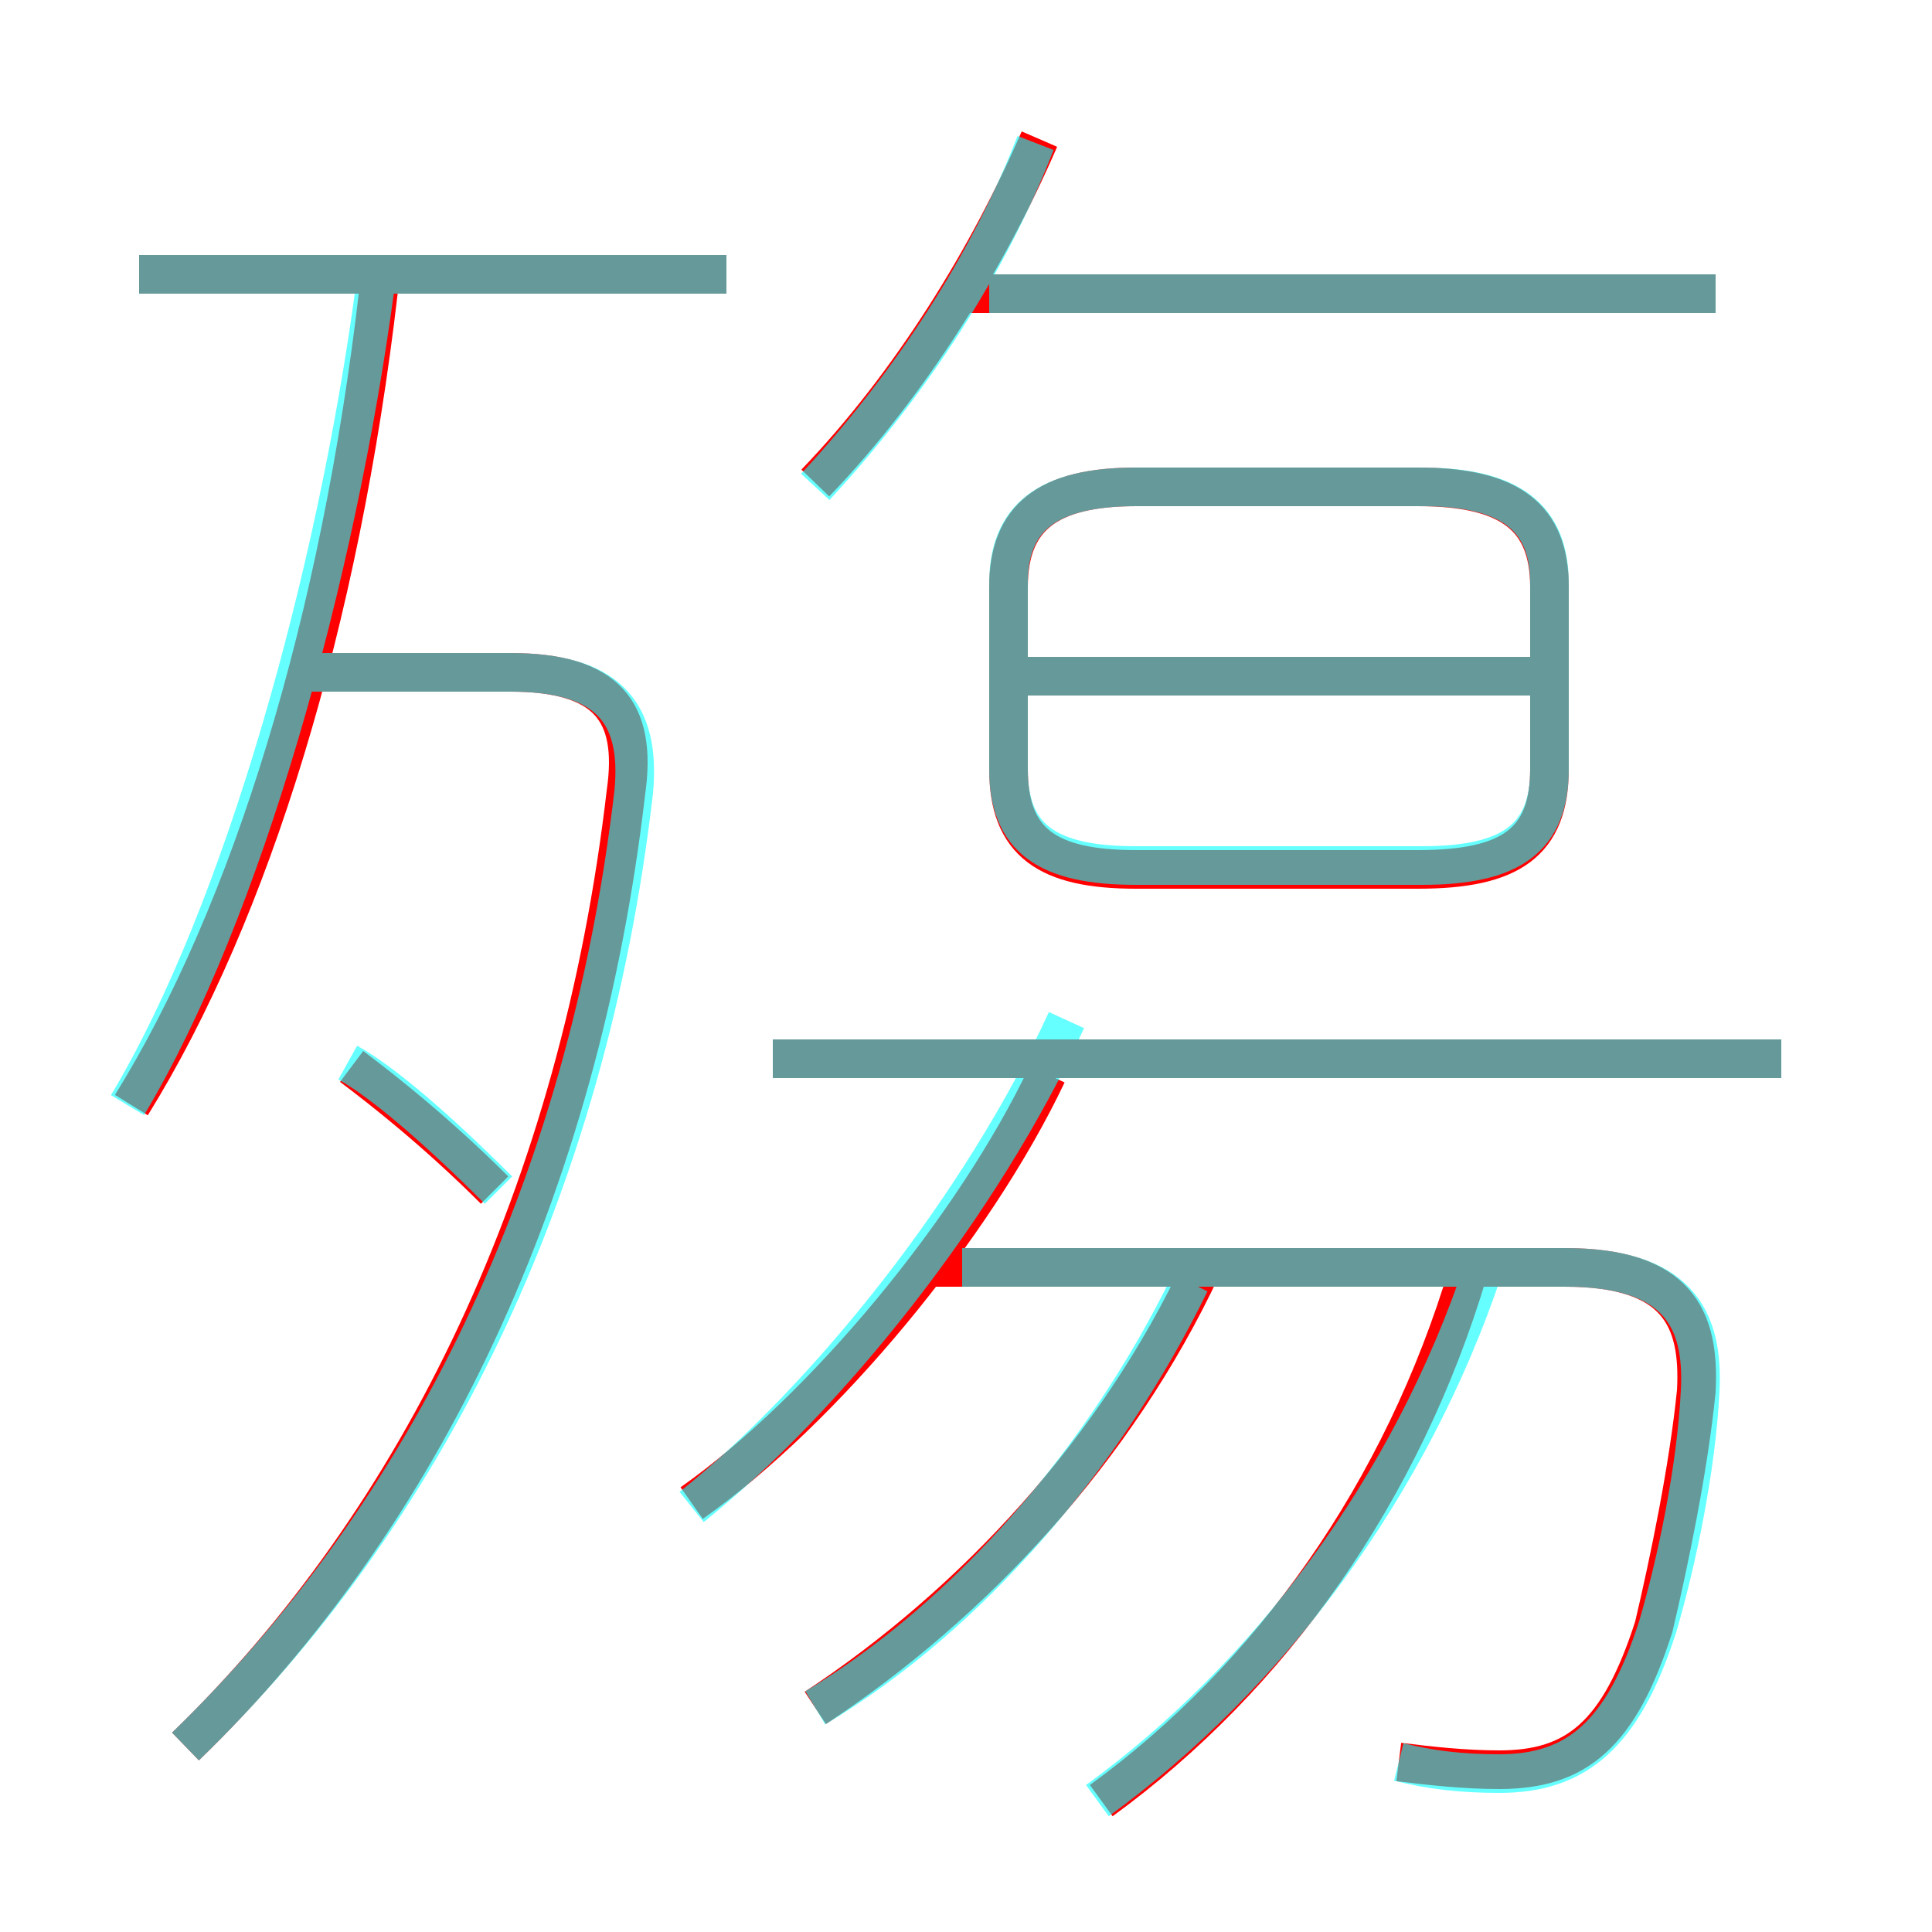 <?xml version='1.0' encoding='utf8'?>
<svg viewBox="0.0 -6.0 50.0 50.0" version="1.1" xmlns="http://www.w3.org/2000/svg">
<rect x="0.0" y="-6.0" width="50.0" height="50.0" fill="#333333" stroke="none"/>
<rect x="-1000" y="-1000" width="2000" height="2000" stroke="white" fill="white"/>
<g style="fill:none;stroke:rgba(255, 0, 0, 1);  stroke-width:1"><path d="M 4.8 1.2 C 10.9 -4.7 15.0 -13.2 16.2 -23.5 C 16.5 -25.6 15.7 -26.6 13.2 -26.6 L 8.0 -26.6 M 12.8 -13.2 C 11.3 -14.7 9.9 -15.8 9.1 -16.4 M 21.1 0.2 C 25.2 -2.5 28.9 -6.5 31.1 -11.2 M 3.4 -15.4 C 6.5 -20.4 8.8 -27.9 9.8 -36.5 M 17.9 -5.1 C 21.3 -7.5 25.2 -12.2 27.1 -16.2 M 28.5 2.6 C 32.9 -0.6 36.3 -5.4 38.0 -11.1 M 36.2 1.6 C 37.0 1.7 37.9 1.8 38.8 1.8 C 40.8 1.8 41.9 0.9 42.8 -1.9 C 43.2 -3.6 43.7 -6.0 43.9 -8.0 C 44.0 -9.9 43.4 -11.2 40.5 -11.2 L 24.1 -11.2 M 18.8 -36.9 L 3.6 -36.9 M 46.1 -16.6 L 20.0 -16.6 M 29.4 -21.5 L 36.7 -21.5 C 39.1 -21.5 40.1 -22.2 40.1 -24.1 L 40.1 -28.8 C 40.1 -30.6 39.1 -31.4 36.7 -31.4 L 29.4 -31.4 C 27.1 -31.4 26.1 -30.6 26.1 -28.8 L 26.1 -24.1 C 26.1 -22.2 27.1 -21.5 29.4 -21.5 Z M 21.1 -31.5 C 23.6 -34.1 25.6 -37.4 26.9 -40.4 M 40.0 -26.5 L 26.5 -26.5 M 44.4 -36.4 L 24.6 -36.4" transform="translate(0.0 38.0)" />
</g>
<g style="fill:none;stroke:rgba(0, 255, 255, 0.6);  stroke-width:1">
<path d="M 4.8 1.2 C 11.0 -4.8 15.2 -13.2 16.4 -23.5 C 16.6 -25.6 15.7 -26.6 13.2 -26.6 L 8.0 -26.6 M 17.9 -5.0 C 21.4 -7.8 25.4 -12.8 27.6 -17.6 M 21.1 0.2 C 25.1 -2.2 28.6 -6.3 30.8 -10.8 M 12.9 -13.2 C 11.3 -14.8 9.9 -16.0 9.0 -16.5 M 3.3 -15.4 C 6.3 -20.4 8.7 -29.1 9.7 -36.5 M 28.4 2.6 C 32.8 -0.6 36.5 -5.5 38.4 -11.2 M 36.2 1.6 C 37.0 1.8 37.8 1.9 38.8 1.9 C 40.8 1.9 42.0 0.9 42.9 -1.9 C 43.4 -3.6 43.9 -6.0 44.0 -8.0 C 44.1 -9.9 43.4 -11.2 40.5 -11.2 L 24.9 -11.2 M 46.1 -16.6 L 20.0 -16.6 M 18.8 -36.9 L 3.6 -36.9 M 29.4 -21.6 L 36.8 -21.6 C 39.1 -21.6 40.1 -22.3 40.1 -24.1 L 40.1 -28.9 C 40.1 -30.6 39.1 -31.4 36.8 -31.4 L 29.4 -31.4 C 27.1 -31.4 26.1 -30.6 26.1 -28.9 L 26.1 -24.1 C 26.1 -22.3 27.1 -21.6 29.4 -21.6 Z M 39.6 -26.5 L 26.4 -26.5 M 21.1 -31.4 C 23.6 -34.1 25.6 -37.2 26.8 -40.3 M 44.4 -36.4 L 25.6 -36.4" transform="translate(0.0 38.0)" />
</g>
</svg>